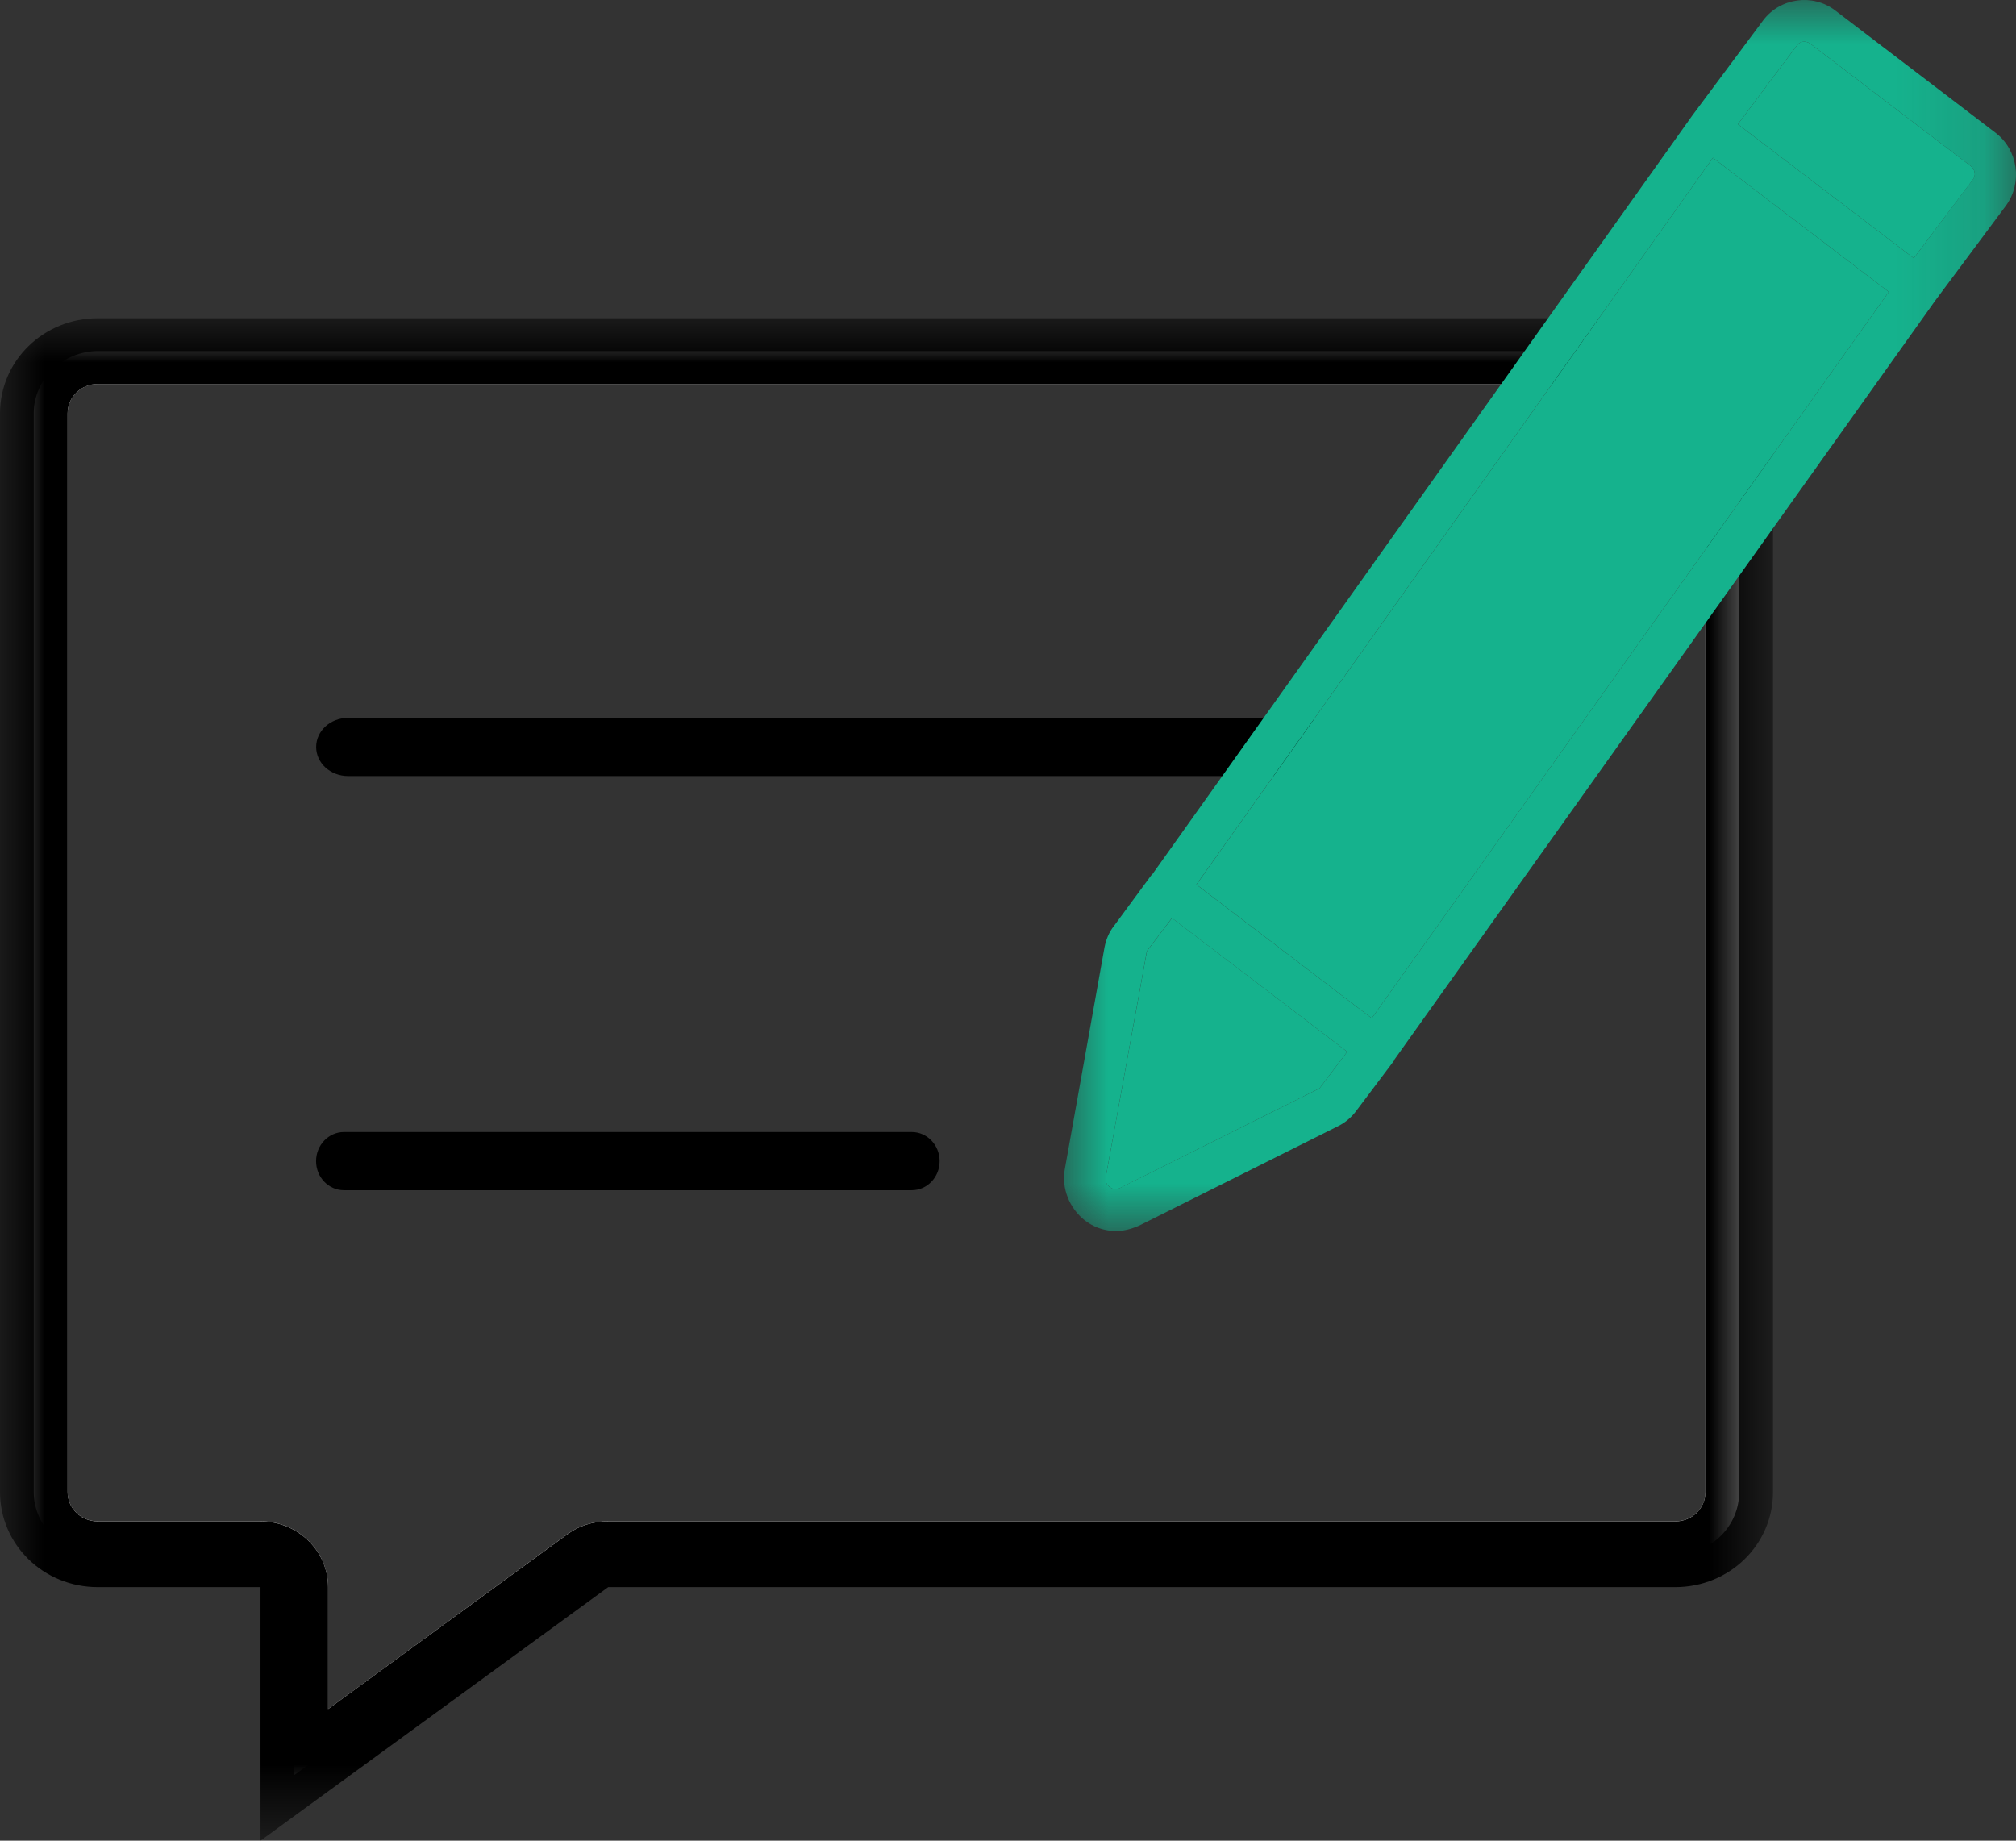 <?xml version="1.0" encoding="UTF-8"?>
<svg width="23px" height="21px" viewBox="0 0 23 21" version="1.1" xmlns="http://www.w3.org/2000/svg" xmlns:xlink="http://www.w3.org/1999/xlink">
    <rect x="0" y="0" width="23" height="21" fill="#333333" stroke="none"/>
    <title>insights-icon</title>
    <defs>
        <polygon id="path-1" points="0 0 20.228 0 20.228 17.369 0 17.369"></polygon>
        <polygon id="path-3" points="3.60401583e-15 0 10.861 0 10.861 14.045 3.60401583e-15 14.045"></polygon>
    </defs>
    <g id="Symbols" stroke="none" stroke-width="1" fill="none" fill-rule="evenodd">
        <g id="mobile-insights-active" transform="translate(-25, -15)">
            <g id="insights-icon" transform="translate(25, 15)">
                <path d="M0.771,17.021 C0.771,17.208 0.923,17.356 1.116,17.356 L2.972,17.356 C3.398,17.356 3.743,17.692 3.743,18.107 L3.743,19.499 L6.472,17.504 C6.604,17.406 6.766,17.356 6.939,17.356 L19.112,17.356 C19.305,17.356 19.457,17.208 19.457,17.021 L19.457,4.717 C19.457,4.529 19.305,4.381 19.112,4.381 L1.116,4.381 C0.923,4.381 0.771,4.529 0.771,4.717 L0.771,17.021 Z M1.116,4.006 L19.112,4.006 C19.518,4.006 19.842,4.322 19.842,4.717 L19.842,17.021 C19.842,17.416 19.518,17.732 19.112,17.732 L6.939,17.732 C6.858,17.732 6.776,17.761 6.705,17.811 L3.358,20.251 L3.358,18.107 C3.358,17.899 3.185,17.732 2.972,17.732 L1.116,17.732 C0.72,17.732 0.385,17.416 0.385,17.021 L0.385,4.717 C0.385,4.322 0.72,4.006 1.116,4.006 L1.116,4.006 Z" id="Fill-1" fill="#FFFFFF"></path>
                <g id="Group-5" transform="translate(0, 3.631)">
                    <mask id="mask-2" fill="white">
                        <use xlink:href="#path-1"></use>
                    </mask>
                    <g id="Clip-4"></g>
                    <path d="M0.771,13.39 C0.771,13.577 0.923,13.726 1.116,13.726 L2.972,13.726 C3.398,13.726 3.743,14.061 3.743,14.476 L3.743,15.868 L6.472,13.874 C6.604,13.775 6.766,13.726 6.939,13.726 L19.112,13.726 C19.305,13.726 19.457,13.577 19.457,13.39 L19.457,1.086 C19.457,0.899 19.305,0.75 19.112,0.75 L1.116,0.75 C0.923,0.75 0.771,0.899 0.771,1.086 L0.771,13.39 Z M1.116,0 L19.112,0 C19.731,0 20.228,0.484 20.228,1.086 L20.228,13.39 C20.228,13.992 19.731,14.476 19.112,14.476 L6.939,14.476 L2.972,17.369 L2.972,14.476 L1.116,14.476 C0.497,14.476 -0,13.992 -0,13.39 L-0,1.086 C-0,0.484 0.497,0 1.116,0 L1.116,0 Z" id="Fill-3" fill="#000000" mask="url(#mask-2)"></path>
                </g>
                <path d="M16.597,8.854 L3.972,8.854 C3.77,8.854 3.607,8.706 3.607,8.522 C3.607,8.339 3.77,8.19 3.972,8.19 L16.597,8.19 C16.799,8.19 16.962,8.339 16.962,8.522 C16.962,8.706 16.799,8.854 16.597,8.854" id="Fill-6" fill="#000000"></path>
                <path d="M10.402,13.579 L3.924,13.579 C3.749,13.579 3.606,13.431 3.606,13.247 C3.606,13.064 3.749,12.915 3.924,12.915 L10.402,12.915 C10.577,12.915 10.72,13.064 10.72,13.247 C10.72,13.431 10.577,13.579 10.402,13.579" id="Fill-8" fill="#000000"></path>
                <path d="M15.37,11.999 L15.054,12.417 L12.776,13.555 C12.721,13.581 12.675,13.557 12.661,13.541 C12.641,13.532 12.606,13.494 12.615,13.432 L13.085,10.851 L13.371,10.474 L15.37,11.999 Z" id="Fill-10" fill="#15B28D"></path>
                <polygon id="Fill-12" fill="#15B28D" points="21.549 3.33 15.65 11.617 13.65 10.092 19.542 1.8"></polygon>
                <path d="M22.505,2.053 L21.834,2.946 L19.827,1.417 L20.498,0.522 C20.532,0.469 20.602,0.46 20.656,0.5 L22.482,1.893 C22.535,1.933 22.546,2.004 22.505,2.053" id="Fill-14" fill="#15B28D"></path>
                <g id="Group-18" transform="translate(12.139, 0)">
                    <mask id="mask-4" fill="white">
                        <use xlink:href="#path-3"></use>
                    </mask>
                    <g id="Clip-17"></g>
                    <path d="M10.365,2.053 L9.695,2.946 L7.688,1.417 L8.359,0.522 C8.393,0.469 8.463,0.46 8.517,0.5 L10.343,1.893 C10.396,1.933 10.407,2.004 10.365,2.053 L10.365,2.053 Z M3.511,11.617 L1.51,10.092 L7.403,1.8 L9.41,3.33 L3.511,11.617 Z M2.915,12.417 L0.637,13.554 C0.581,13.581 0.537,13.556 0.521,13.541 C0.502,13.532 0.468,13.494 0.476,13.432 L0.945,10.851 L1.231,10.474 L3.231,11.999 L2.915,12.417 Z M10.628,1.515 L8.797,0.118 C8.542,-0.076 8.172,-0.025 7.978,0.23 L7.167,1.319 L1.004,9.98 C0.999,9.981 0.994,9.988 0.989,9.995 L0.979,10.008 L0.57,10.564 C0.514,10.633 0.479,10.721 0.462,10.808 L0.009,13.339 C-0.03,13.561 0.062,13.785 0.237,13.923 C0.364,14.021 0.519,14.06 0.672,14.039 C0.735,14.03 0.792,14.011 0.855,13.984 L3.133,12.845 C3.211,12.805 3.28,12.747 3.334,12.674 L3.75,12.121 L3.76,12.108 C3.766,12.101 3.771,12.094 3.77,12.088 L9.938,3.432 L10.748,2.344 C10.937,2.082 10.884,1.71 10.628,1.515 L10.628,1.515 Z" id="Fill-16" fill="#15B28D" mask="url(#mask-4)"></path>
                </g>
            </g>
        </g>
    </g>
</svg>